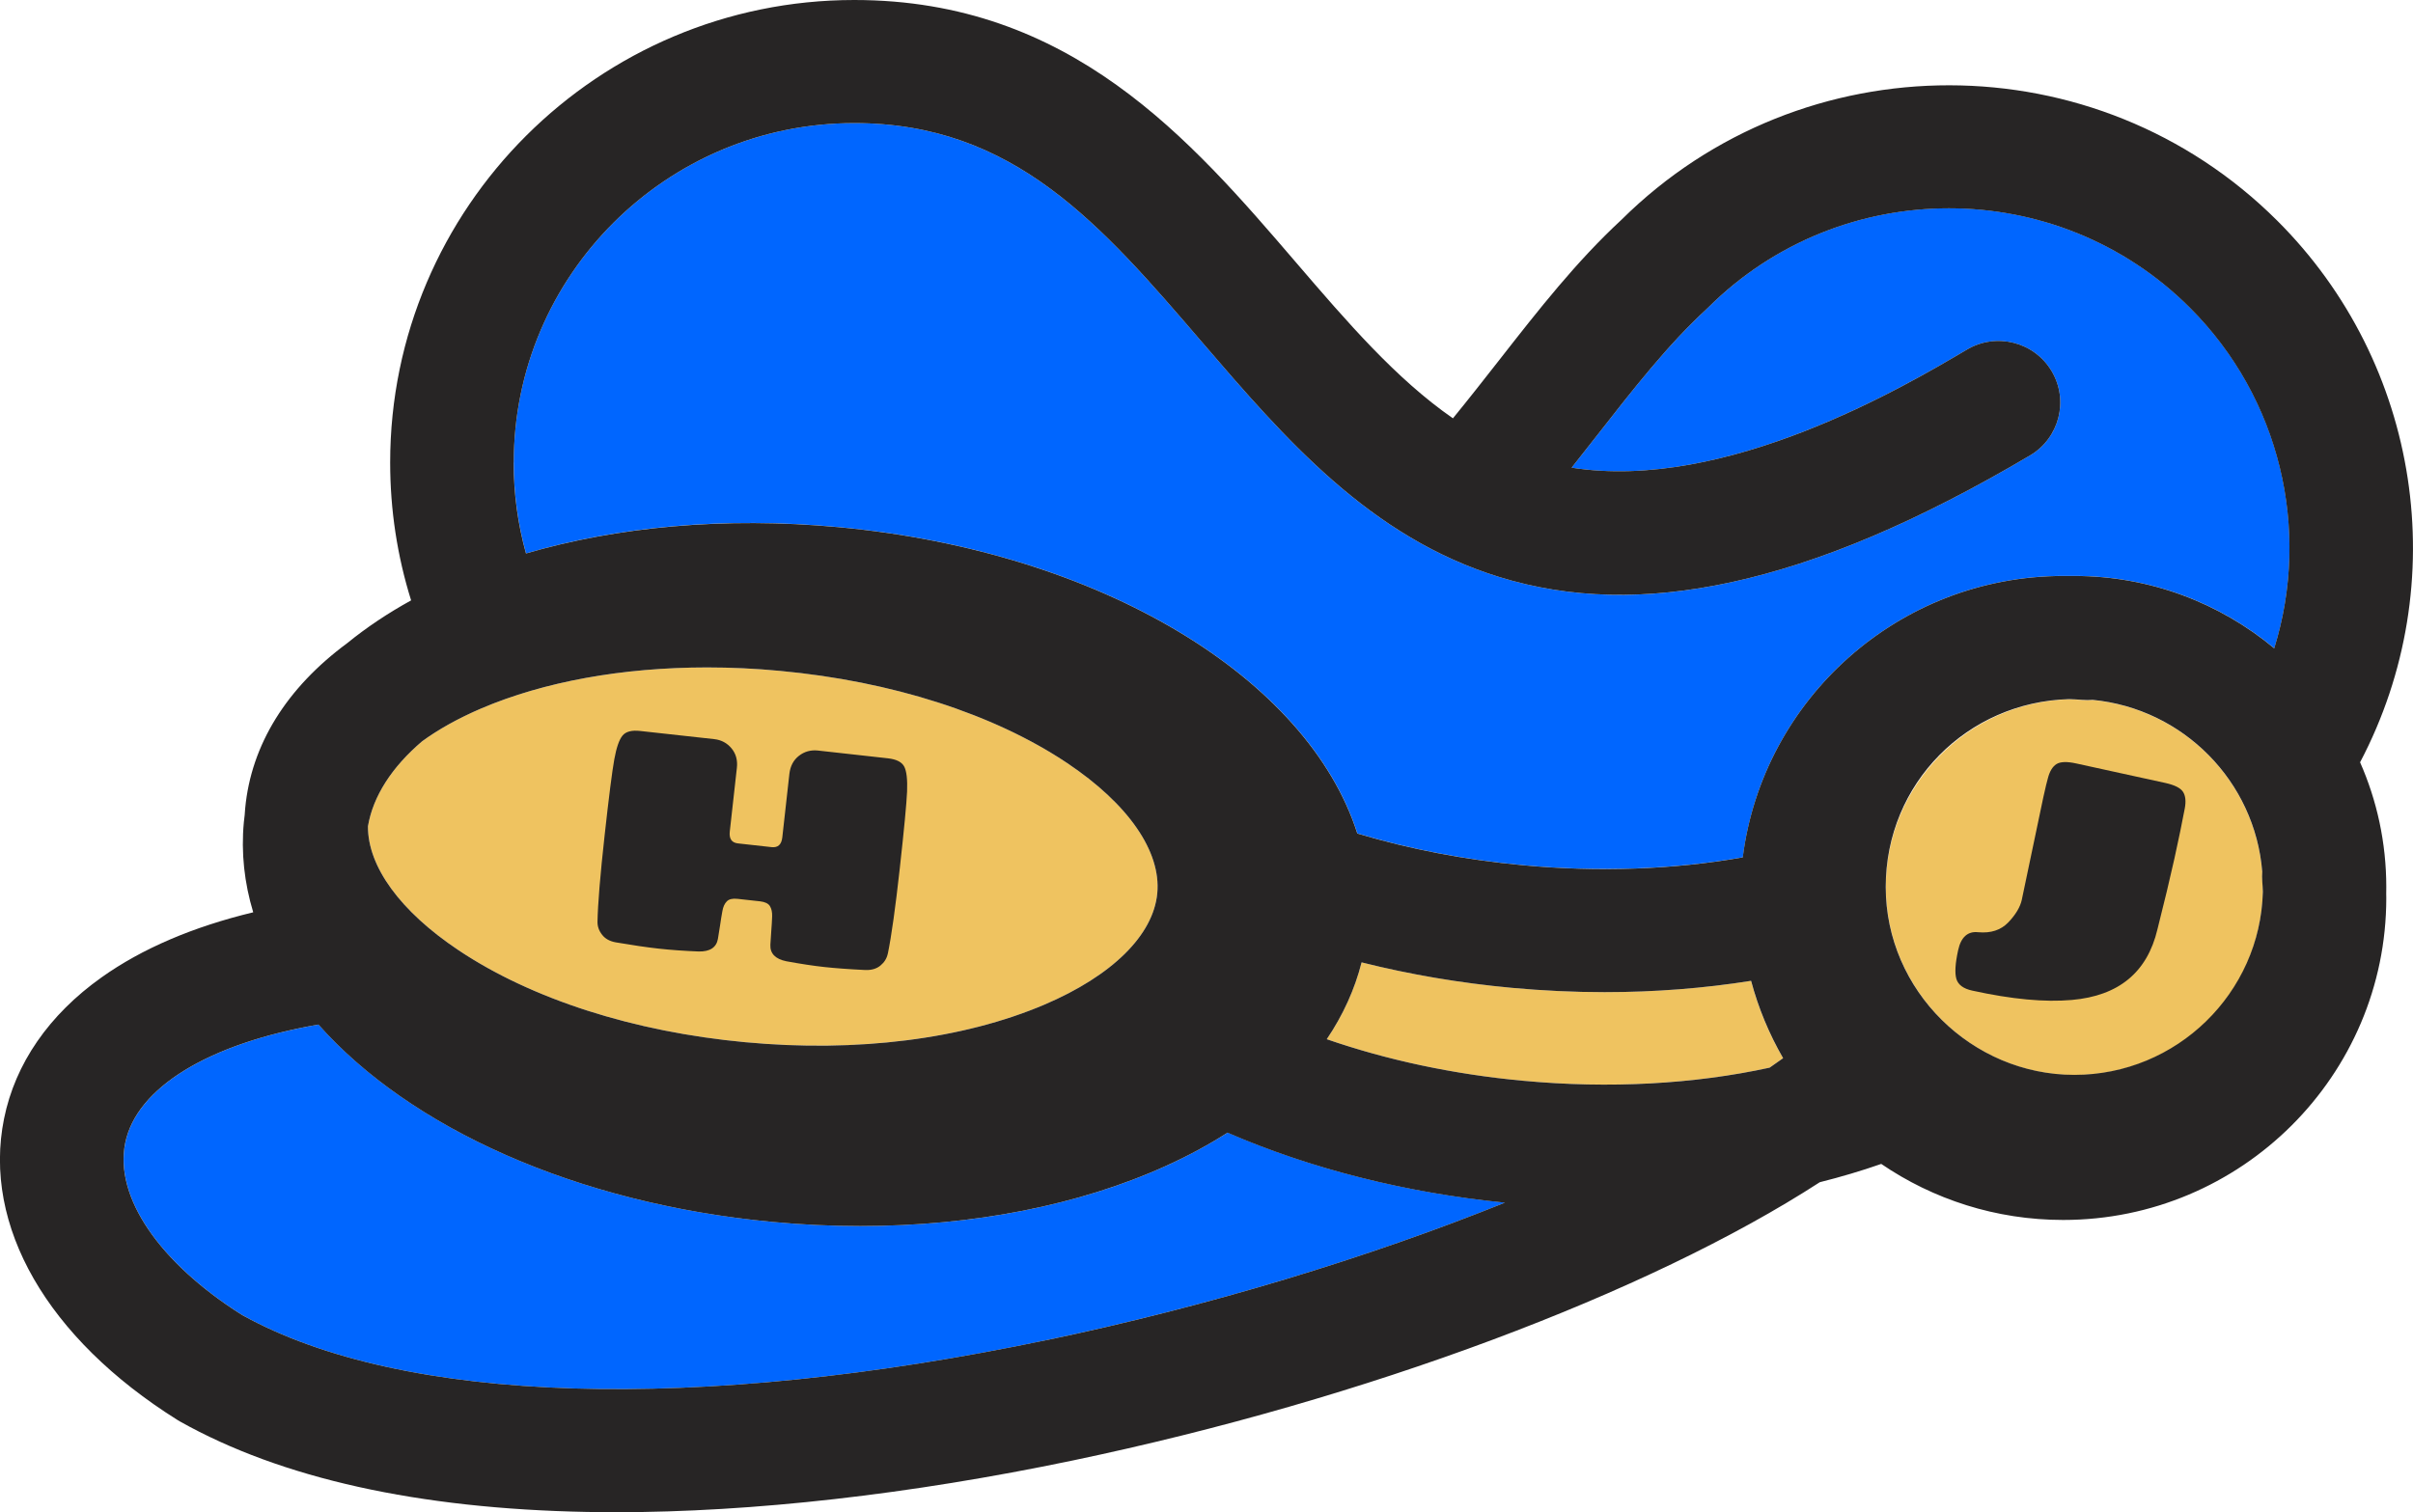 <svg width="201" height="126" viewBox="0 0 201 126" fill="none" xmlns="http://www.w3.org/2000/svg">
<g clip-path="url(#clip0_10_359)">
<path d="M133.658 82.671C131.089 82.671 128.495 82.548 125.901 82.309C121.612 81.911 117.438 81.2 113.419 80.189C112.847 82.444 111.87 84.588 110.518 86.592C115.564 88.338 121.101 89.52 126.854 90.053C134.057 90.721 141.107 90.335 147.4 88.963C147.788 88.699 148.162 88.436 148.525 88.172C147.37 86.175 146.466 84.012 145.858 81.727C141.93 82.352 137.831 82.671 133.652 82.671H133.658Z" fill="#EFC360"/>
<path d="M97.156 97.136C89.904 100.432 81.048 102.16 71.669 102.16C69.278 102.16 66.856 102.05 64.417 101.823C47.902 100.285 34.111 93.926 26.532 85.372C17.375 86.953 11.37 90.629 10.436 95.243C9.526 99.722 13.257 105.205 20.165 109.568C33.539 117.006 57.982 117.765 87.267 111.645C100.69 108.839 114.009 104.783 125.373 100.206C117.119 99.385 109.203 97.387 102.27 94.373C100.709 95.372 99.007 96.291 97.169 97.13L97.156 97.136Z" fill="#0066FF"/>
<path d="M38.179 79.166C44.288 83.252 52.782 85.979 62.087 86.843C71.392 87.707 80.243 86.592 87.009 83.706C92.651 81.298 96.075 77.916 96.4 74.43C96.726 70.944 93.991 66.992 88.89 63.579C82.781 59.492 74.287 56.766 64.982 55.902C62.923 55.712 60.889 55.614 58.897 55.614C51.866 55.614 45.333 56.79 40.066 59.039C38.167 59.848 36.52 60.773 35.155 61.772C32.642 63.916 31.074 66.342 30.65 68.848C30.632 72.2 33.342 75.931 38.179 79.166Z" fill="#EFC360"/>
<path d="M142.287 25.629C142.238 25.678 142.189 25.727 142.139 25.77C138.974 28.68 136.067 32.393 132.994 36.327C132.312 37.197 131.623 38.079 130.917 38.967C143.768 40.995 158.691 32.172 163.847 29.127C166.293 27.681 169.446 28.484 170.897 30.923C172.347 33.361 171.542 36.504 169.096 37.95C159.803 43.446 151.653 46.902 144.186 48.519C137.124 50.051 130.812 49.904 124.887 48.078C114.07 44.745 106.99 36.504 100.15 28.533C91.723 18.724 84.453 10.257 71.165 10.257C55.523 10.257 42.795 22.945 42.795 38.538C42.795 41.13 43.139 43.666 43.821 46.111C51.405 43.887 60.323 43.029 69.837 43.918C91.797 45.958 108.945 56.533 113.069 69.442C117.432 70.754 122.06 71.642 126.86 72.089C133.178 72.677 139.435 72.445 145.175 71.434C146.847 58.23 158.187 47.986 171.88 47.986C172.04 47.986 172.2 47.986 172.359 47.986C172.507 47.986 172.648 47.986 172.796 47.986C179.126 47.986 184.934 50.253 189.445 54.015C192.512 44.157 189.968 33.153 182.408 25.623C171.345 14.594 153.35 14.594 142.293 25.623L142.287 25.629Z" fill="#0066FF"/>
<path d="M188.444 72.653C187.841 65.111 181.849 59.057 174.32 58.328C174.037 58.347 173.742 58.353 173.453 58.328C173.091 58.298 172.722 58.279 172.359 58.267C163.896 58.5 157.087 65.429 157.087 73.915C157.087 82.401 164.136 89.576 172.796 89.576C181.456 89.576 188.278 82.769 188.499 74.32C188.493 74.025 188.474 73.731 188.45 73.437C188.425 73.174 188.431 72.91 188.45 72.653H188.444Z" fill="#EFC360"/>
<path d="M196.599 63.505C204.405 48.666 201.657 30.31 189.679 18.375C174.627 3.376 150.16 3.351 135.077 18.301C131.328 21.769 128.188 25.776 124.869 30.022C123.621 31.615 122.349 33.239 121.028 34.856C116.289 31.572 112.202 26.817 107.955 21.867C99.16 11.617 89.185 0 71.159 0C49.844 0 32.5 17.29 32.5 38.538C32.5 42.484 33.09 46.332 34.245 50.026C32.297 51.099 30.515 52.293 28.929 53.586C23.883 57.311 20.921 62.041 20.423 67.359C20.405 67.549 20.392 67.733 20.38 67.923C20.355 68.119 20.331 68.315 20.312 68.511C20.073 71.066 20.355 73.578 21.093 76.017C16.066 77.23 11.831 79.043 8.469 81.433C4.075 84.551 1.266 88.626 0.338 93.209C-1.469 102.13 3.933 111.516 14.781 118.317C14.849 118.36 14.922 118.403 14.996 118.446C23.441 123.188 34.848 125.718 48.904 125.982C49.684 125.994 50.471 126.006 51.264 126.006C62.702 126.006 75.811 124.523 89.363 121.693C113.781 116.589 137.327 107.748 151.586 98.508C153.343 98.067 155.058 97.559 156.705 96.983C161.026 99.93 166.244 101.652 171.861 101.652C186.704 101.652 198.775 89.612 198.775 74.822C198.775 74.706 198.775 74.589 198.769 74.473C198.769 74.283 198.775 74.099 198.775 73.909C198.775 70.208 197.994 66.692 196.587 63.505H196.599ZM126.854 90.053C121.101 89.52 115.564 88.338 110.518 86.592C111.87 84.588 112.847 82.444 113.419 80.189C117.438 81.2 121.611 81.911 125.901 82.309C128.501 82.548 131.095 82.671 133.658 82.671C137.831 82.671 141.936 82.352 145.864 81.727C146.472 84.006 147.376 86.169 148.531 88.172C148.168 88.436 147.794 88.699 147.406 88.963C141.113 90.335 134.063 90.727 126.86 90.053H126.854ZM35.155 61.772C36.52 60.773 38.167 59.854 40.066 59.039C45.333 56.79 51.866 55.614 58.897 55.614C60.895 55.614 62.929 55.706 64.982 55.902C74.287 56.766 82.781 59.492 88.89 63.579C93.985 66.986 96.726 70.944 96.4 74.43C96.075 77.916 92.651 81.298 87.009 83.706C80.249 86.592 71.398 87.713 62.087 86.843C52.782 85.979 44.288 83.252 38.179 79.166C33.342 75.931 30.632 72.206 30.65 68.848C31.074 66.342 32.641 63.916 35.155 61.772ZM173.453 58.316C173.748 58.34 174.037 58.34 174.32 58.316C181.855 59.045 187.841 65.099 188.443 72.641C188.425 72.898 188.419 73.162 188.443 73.425C188.468 73.719 188.48 74.013 188.493 74.307C188.278 82.756 181.32 89.563 172.79 89.563C164.259 89.563 157.08 82.536 157.08 73.903C157.08 65.27 163.89 58.487 172.353 58.255C172.722 58.267 173.091 58.285 173.447 58.316H173.453ZM42.795 38.538C42.795 22.945 55.523 10.257 71.165 10.257C84.453 10.257 91.729 18.724 100.149 28.533C106.996 36.504 114.076 44.745 124.887 48.078C130.806 49.904 137.118 50.045 144.186 48.519C151.653 46.901 159.803 43.446 169.096 37.95C171.542 36.504 172.347 33.355 170.897 30.922C169.446 28.484 166.287 27.681 163.847 29.127C158.691 32.179 143.768 40.995 130.917 38.967C131.617 38.079 132.312 37.197 132.994 36.327C136.067 32.393 138.974 28.68 142.139 25.77C142.188 25.721 142.238 25.678 142.287 25.629C153.35 14.6 171.345 14.6 182.402 25.629C189.955 33.159 192.506 44.163 189.439 54.021C184.928 50.259 179.12 47.992 172.79 47.992C172.642 47.992 172.501 47.992 172.353 47.992C172.193 47.992 172.034 47.992 171.874 47.992C158.18 47.992 146.847 58.236 145.169 71.44C139.423 72.457 133.172 72.684 126.854 72.095C122.054 71.648 117.426 70.76 113.062 69.449C108.938 56.539 91.797 45.964 69.831 43.924C60.317 43.042 51.399 43.899 43.815 46.117C43.133 43.673 42.788 41.136 42.788 38.544L42.795 38.538ZM87.261 111.645C57.981 117.765 33.539 117.006 20.159 109.568C13.251 105.205 9.52 99.722 10.43 95.243C11.364 90.629 17.369 86.953 26.526 85.372C34.104 93.926 47.896 100.285 64.41 101.823C66.85 102.05 69.272 102.16 71.663 102.16C81.041 102.16 89.898 100.432 97.15 97.136C98.994 96.297 100.696 95.378 102.251 94.379C109.184 97.387 117.1 99.391 125.354 100.212C113.99 104.789 100.672 108.845 87.249 111.651L87.261 111.645Z" fill="#272525"/>
<path d="M73.949 79.472C73.869 79.858 73.666 80.183 73.341 80.453C73.015 80.722 72.591 80.845 72.081 80.826C70.692 80.759 69.549 80.673 68.651 80.575C67.754 80.477 66.709 80.318 65.504 80.097C64.589 79.913 64.14 79.454 64.171 78.725C64.183 78.437 64.208 78.063 64.245 77.597C64.281 77.132 64.306 76.721 64.318 76.366C64.331 76.01 64.269 75.722 64.134 75.502C63.999 75.281 63.722 75.153 63.323 75.104L61.423 74.895C61.018 74.853 60.723 74.92 60.545 75.104C60.36 75.287 60.237 75.557 60.176 75.906C60.108 76.256 60.047 76.66 59.979 77.12C59.912 77.579 59.85 77.953 59.801 78.235C59.672 78.951 59.137 79.301 58.197 79.282C56.974 79.233 55.861 79.154 54.859 79.043C53.858 78.933 52.665 78.755 51.295 78.522C50.791 78.431 50.41 78.222 50.152 77.885C49.887 77.548 49.764 77.187 49.771 76.795C49.801 75.3 49.998 72.916 50.361 69.638C50.723 66.361 50.994 64.235 51.172 63.26C51.35 62.286 51.578 61.631 51.854 61.294C52.131 60.957 52.622 60.828 53.329 60.908L59.5 61.588C60.09 61.655 60.569 61.913 60.938 62.36C61.307 62.807 61.454 63.352 61.38 63.989L60.79 69.283C60.723 69.89 60.95 70.221 61.473 70.276L64.281 70.588C64.804 70.643 65.099 70.374 65.166 69.767L65.756 64.474C65.83 63.836 66.094 63.334 66.549 62.979C67.004 62.623 67.533 62.476 68.123 62.537L73.968 63.187C74.674 63.267 75.129 63.499 75.326 63.885C75.522 64.271 75.596 64.964 75.559 65.95C75.516 66.943 75.314 69.075 74.951 72.353C74.588 75.631 74.256 78.002 73.955 79.466L73.949 79.472Z" fill="#272525"/>
<path d="M168.414 74.969L170.202 66.453C170.387 65.625 170.51 65.092 170.583 64.859C170.731 64.277 170.97 63.879 171.296 63.671C171.622 63.463 172.175 63.444 172.95 63.616L180.368 65.239C181.142 65.411 181.634 65.656 181.843 65.981C182.052 66.305 182.101 66.765 181.99 67.359C181.769 68.523 181.486 69.92 181.124 71.55C180.761 73.18 180.294 75.141 179.71 77.444C178.862 81.016 176.49 82.977 172.587 83.32C170.337 83.522 167.572 83.265 164.284 82.542C163.546 82.382 163.104 82.052 162.962 81.561C162.821 81.065 162.87 80.275 163.11 79.178C163.349 78.081 163.909 77.585 164.775 77.677C165.839 77.775 166.674 77.499 167.289 76.856C167.904 76.213 168.279 75.582 168.414 74.975V74.969Z" fill="#272525"/>
</g>
<defs>
<clipPath id="clip0_10_359">
<rect width="201" height="126" fill="white"/>
</clipPath>
</defs>
</svg>
